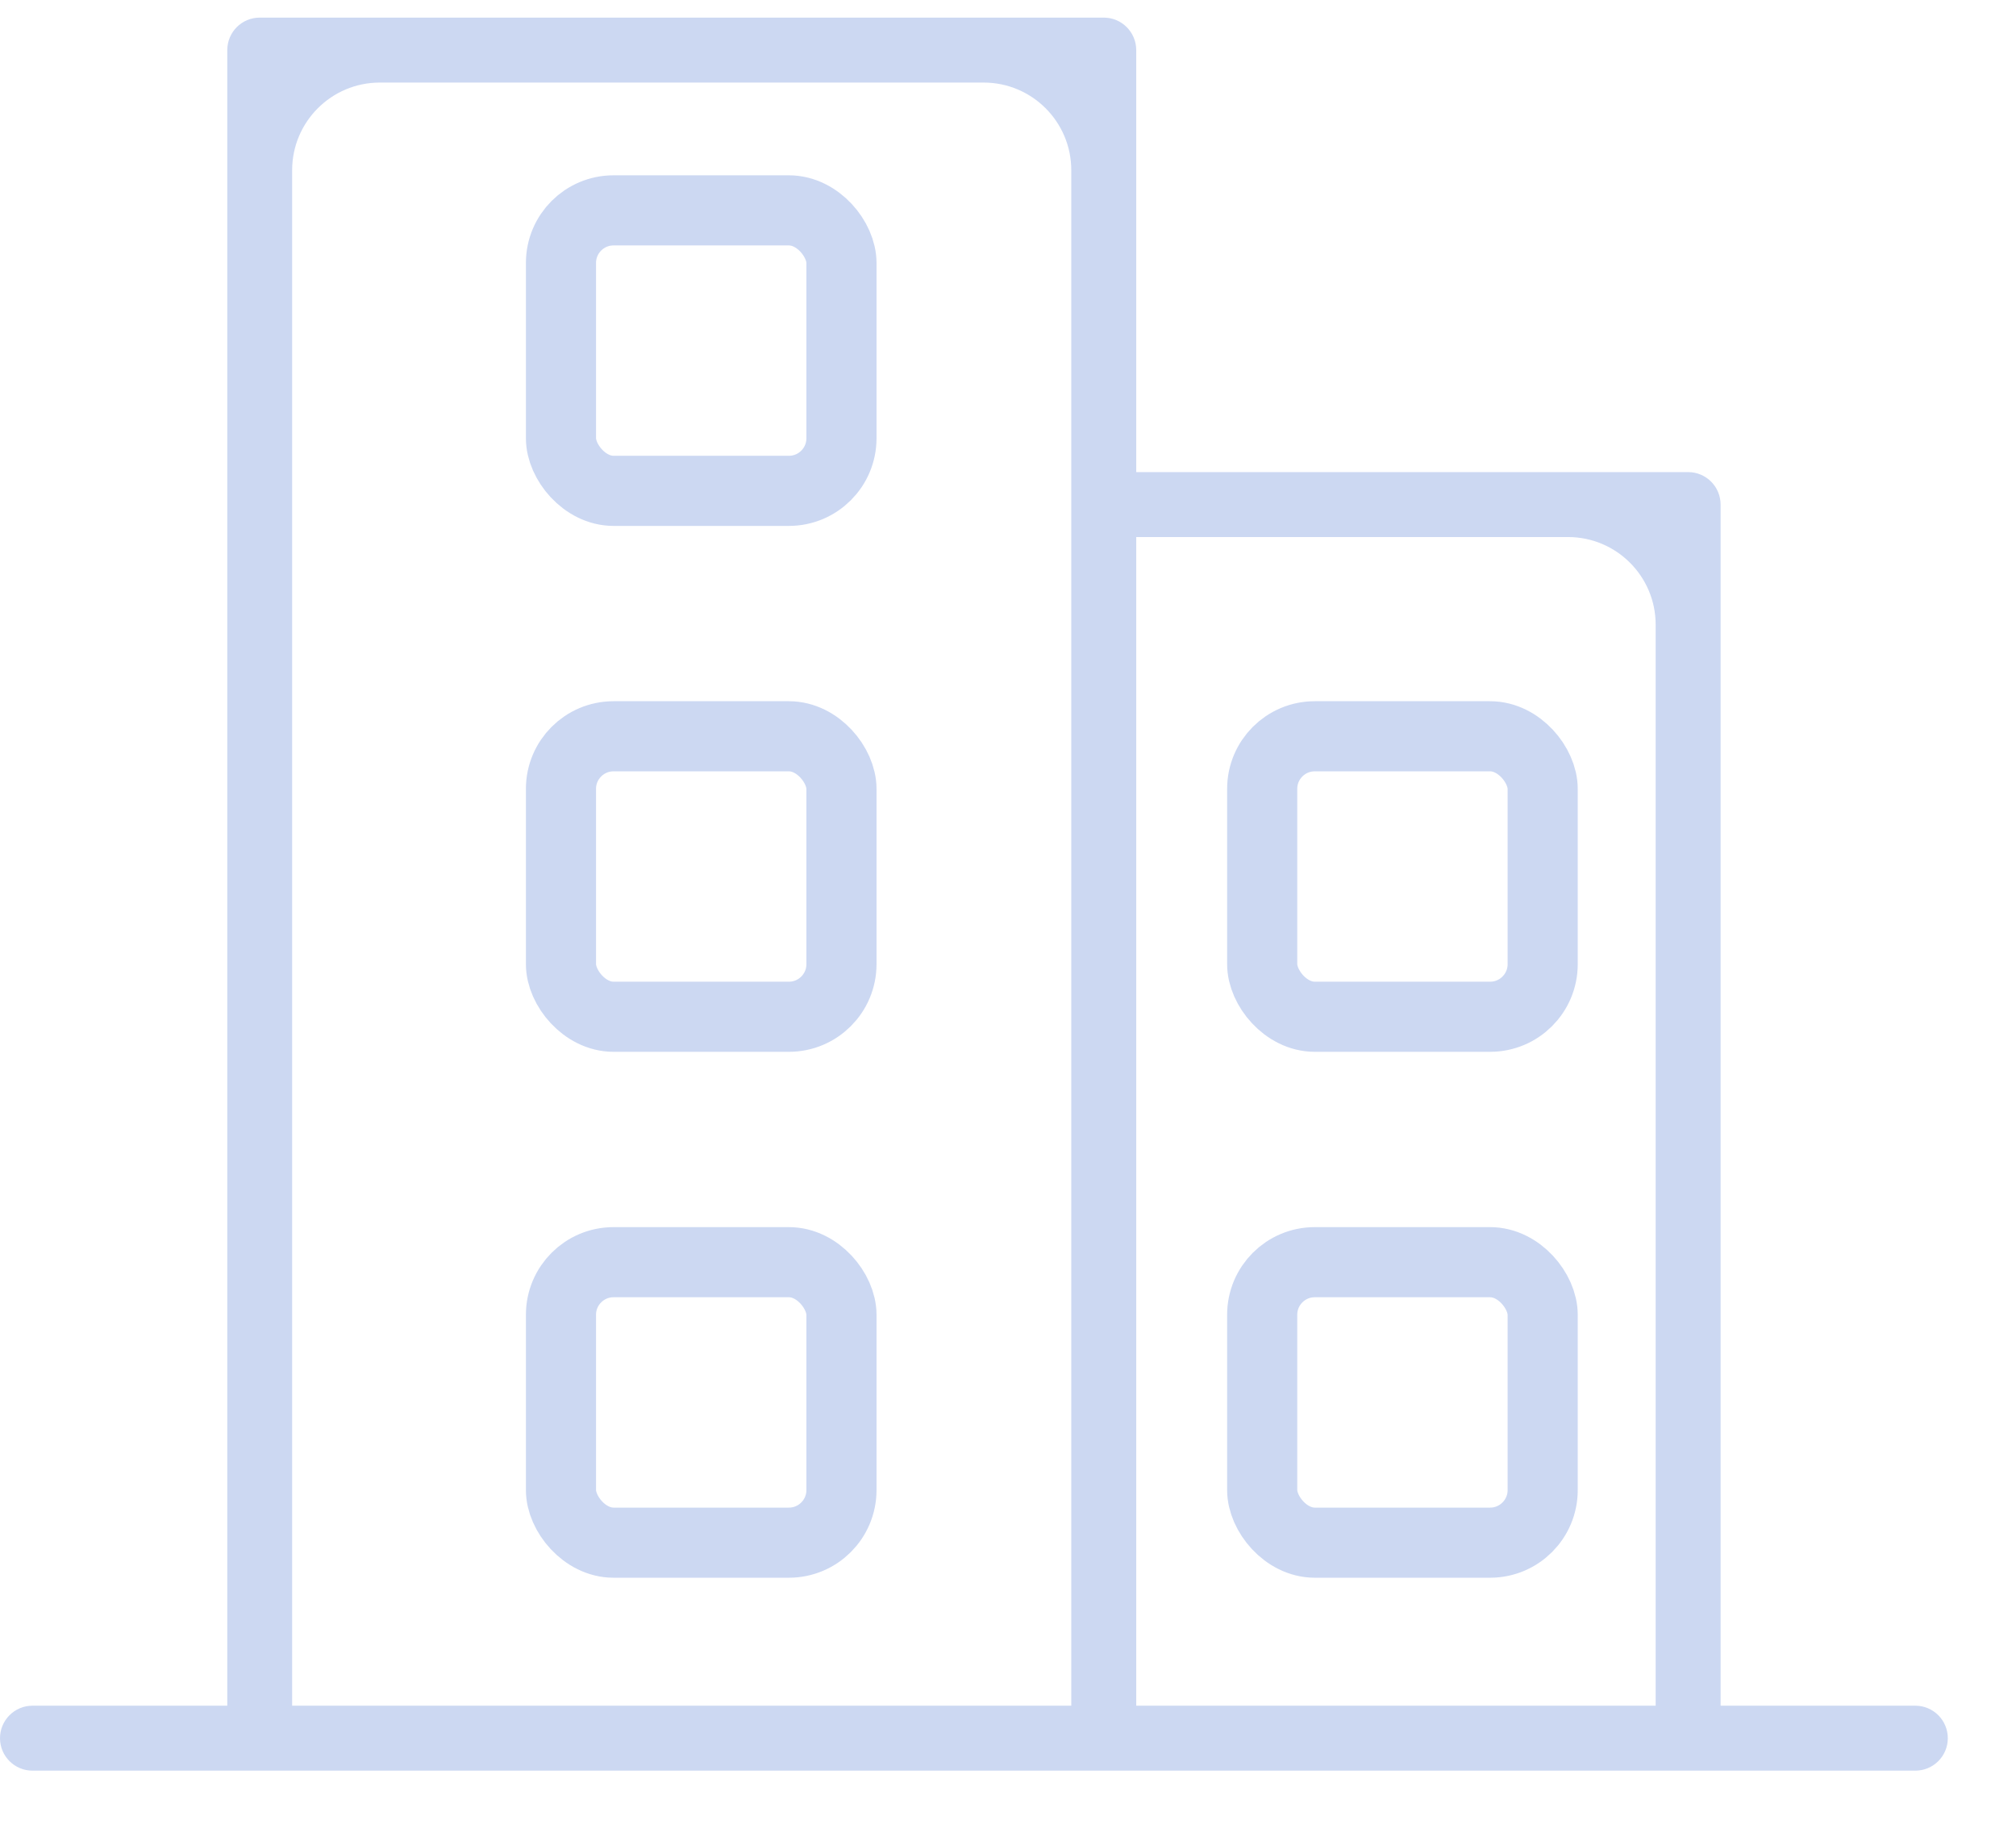 <svg width="23" height="21" viewBox="0 0 23 21" fill="none" xmlns="http://www.w3.org/2000/svg">
<g opacity="0.5">
<path d="M21.852 19.46H19.63V5.757C19.63 5.552 19.464 5.386 19.259 5.386H12.963V0.572C12.963 0.367 12.797 0.201 12.593 0.201H2.963C2.758 0.201 2.593 0.367 2.593 0.572V19.46H0.37C0.166 19.46 0 19.626 0 19.831C0 20.035 0.166 20.201 0.37 20.201H21.852C22.056 20.201 22.222 20.035 22.222 19.831C22.222 19.626 22.056 19.46 21.852 19.46ZM12.222 19.46H3.333V1.942C3.333 1.39 3.781 0.942 4.333 0.942H11.222C11.774 0.942 12.222 1.39 12.222 1.942V19.46ZM18.889 19.46H12.963V6.127H17.889C18.441 6.127 18.889 6.575 18.889 7.127V19.46Z" fill="#99B1E6"/>
<rect x="6.4" y="2.4" width="3.2" height="3.2" rx="0.6" stroke="#99B1E6" stroke-width="0.8"/>
<rect x="6.4" y="8.4" width="3.2" height="3.2" rx="0.6" stroke="#99B1E6" stroke-width="0.8"/>
<rect x="6.4" y="14.4" width="3.2" height="3.2" rx="0.6" stroke="#99B1E6" stroke-width="0.8"/>
<rect x="14.4" y="14.4" width="3.2" height="3.2" rx="0.6" stroke="#99B1E6" stroke-width="0.8"/>
<rect x="14.4" y="8.4" width="3.2" height="3.2" rx="0.6" stroke="#99B1E6" stroke-width="0.8"/>
</g>
</svg>
